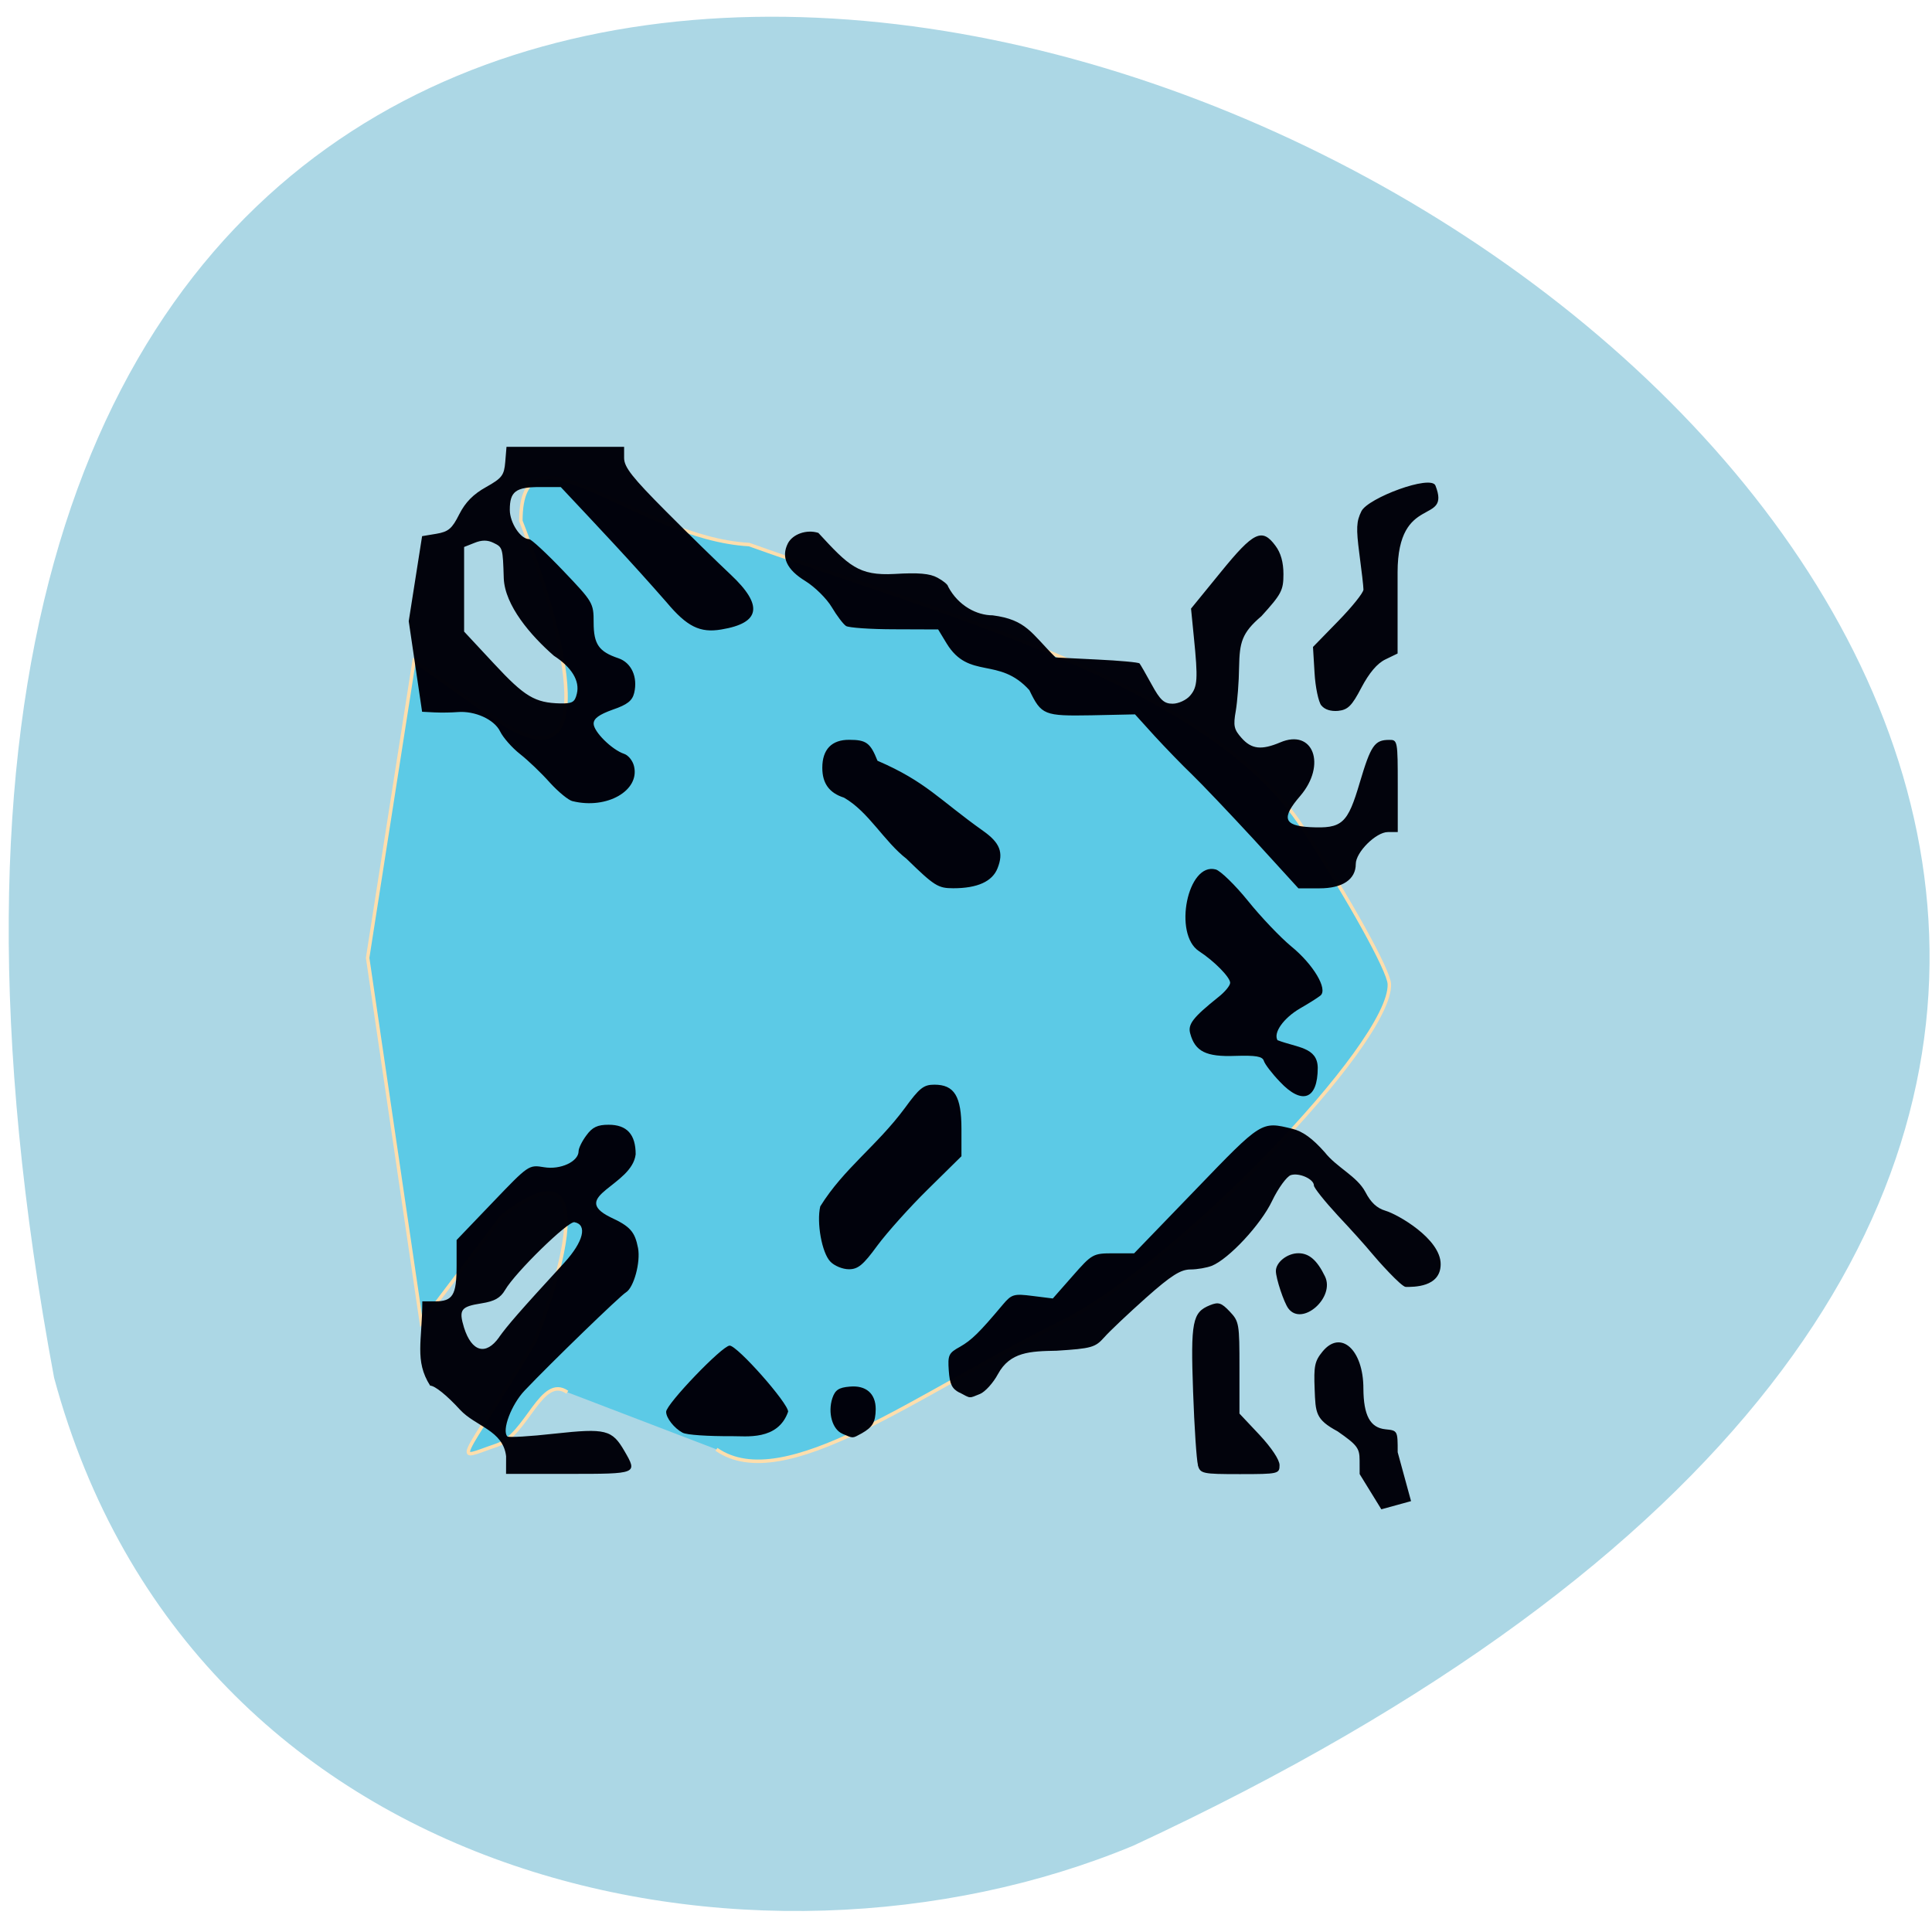<svg xmlns="http://www.w3.org/2000/svg" viewBox="0 0 48 48"><path d="m 1.344 34.23 c -12.727 -68.27 87.75 -16.691 26.813 11.625 c -9.387 3.902 -23.391 1.051 -26.813 -11.625" fill="#acd7e5"/><path d="m 286.42 163.38 c -3.831 -2.635 -5.931 6.209 -10.385 7.698 c -6.67 2.222 -5.7 3.459 5.585 -15.03 c 0 0 13.06 -31.891 -4.8 -18.237 l -11.862 15.465 l -7.893 -53.01 l 6.831 -43.16 l 11.424 8.04 c 16.617 11.684 11.05 -11.295 4.27 -28.363 c 0 -15.51 16.87 2.543 33.556 3.437 c 28.341 10.03 67.64 20.23 81.38 41.12 c 6.924 10.539 12.647 20.757 12.739 22.727 c 0.369 8.591 -31.502 41.06 -48.42 49.28 c -21.05 10.264 -40.526 25.18 -50.5 18.328" transform="matrix(0.169 0 0 0.171 -34.31 6.652)" fill="#5ccae6" stroke="#ffdeac" stroke-width="0.508"/><path d="m 12.574 36.18 c -0.074 -0.645 -0.758 -0.738 -1.145 -1.156 c -0.324 -0.355 -0.625 -0.598 -0.742 -0.598 c -0.395 -0.621 -0.195 -1.113 -0.195 -2.094 h 0.313 c 0.445 0 0.539 -0.152 0.539 -0.883 v -0.641 l 0.895 -0.934 c 0.895 -0.934 0.898 -0.938 1.277 -0.875 c 0.41 0.07 0.859 -0.141 0.859 -0.398 c 0 -0.074 0.086 -0.25 0.195 -0.395 c 0.148 -0.203 0.277 -0.262 0.551 -0.262 c 0.453 0 0.672 0.238 0.672 0.734 c -0.09 0.781 -1.668 1.047 -0.629 1.563 c 0.492 0.227 0.609 0.359 0.688 0.766 c 0.066 0.355 -0.105 0.984 -0.301 1.102 c -0.137 0.078 -1.863 1.75 -2.516 2.438 c -0.328 0.344 -0.574 0.988 -0.43 1.141 c 0.027 0.031 0.559 0 1.18 -0.07 c 1.266 -0.137 1.422 -0.098 1.73 0.434 c 0.328 0.566 0.328 0.566 -1.379 0.566 h -1.563 m -0.172 -3.398 c 0.207 -0.289 0.492 -0.621 1.625 -1.855 c 0.469 -0.516 0.574 -0.938 0.246 -1 c -0.16 -0.031 -1.469 1.246 -1.723 1.684 c -0.117 0.199 -0.262 0.281 -0.586 0.332 c -0.516 0.082 -0.57 0.156 -0.434 0.605 c 0.191 0.602 0.543 0.699 0.871 0.238 m 17.363 3.176 c -0.035 -0.125 -0.09 -0.945 -0.121 -1.824 c -0.063 -1.746 -0.016 -1.973 0.418 -2.148 c 0.211 -0.086 0.285 -0.063 0.492 0.156 c 0.234 0.246 0.242 0.305 0.242 1.395 v 1.141 l 0.5 0.531 c 0.297 0.32 0.496 0.617 0.496 0.75 c 0 0.215 -0.031 0.223 -0.984 0.223 c -0.938 0 -0.984 -0.012 -1.047 -0.223 m 4.02 -0.117 c 0 -0.305 -0.059 -0.383 -0.547 -0.723 c -0.551 -0.297 -0.547 -0.457 -0.57 -1.047 c -0.023 -0.574 0 -0.695 0.195 -0.934 c 0.453 -0.555 1.016 -0.047 1.016 0.918 c 0.004 0.668 0.168 0.973 0.547 1.012 c 0.305 0.031 0.305 0.035 0.305 0.57 l 0.332 1.215 l -0.738 0.203 l -0.539 -0.875 m -16.82 -1.027 c -0.211 -0.113 -0.41 -0.367 -0.41 -0.52 c 0 -0.191 1.395 -1.645 1.578 -1.645 c 0.191 0 1.453 1.426 1.453 1.641 c -0.254 0.727 -1.051 0.605 -1.402 0.609 c -0.578 0.004 -1.125 -0.031 -1.219 -0.086 m 3.973 0.027 c -0.254 -0.105 -0.371 -0.523 -0.254 -0.883 c 0.07 -0.207 0.16 -0.266 0.43 -0.289 c 0.406 -0.039 0.648 0.172 0.648 0.559 c -0.004 0.324 -0.078 0.449 -0.348 0.602 c -0.238 0.129 -0.203 0.129 -0.477 0.012 m 2.906 -1.023 c -0.188 -0.098 -0.242 -0.211 -0.266 -0.547 c -0.027 -0.387 -0.004 -0.438 0.281 -0.594 c 0.285 -0.164 0.473 -0.344 1.066 -1.051 c 0.215 -0.254 0.273 -0.27 0.734 -0.211 l 0.504 0.063 l 0.492 -0.559 c 0.484 -0.551 0.508 -0.563 1.012 -0.563 h 0.516 l 1.539 -1.594 c 1.637 -1.699 1.621 -1.688 2.391 -1.5 c 0.258 0.063 0.5 0.238 0.805 0.582 c 0.301 0.383 0.801 0.594 1.01 0.988 c 0.133 0.258 0.285 0.402 0.496 0.465 c 0.309 0.09 1.375 0.699 1.375 1.328 c 0 0.582 -0.684 0.566 -0.867 0.566 c -0.109 0 -0.711 -0.672 -0.848 -0.84 c -0.137 -0.168 -0.516 -0.59 -0.844 -0.938 c -0.324 -0.352 -0.59 -0.684 -0.59 -0.742 c 0 -0.16 -0.367 -0.324 -0.574 -0.258 c -0.102 0.035 -0.313 0.324 -0.465 0.641 c -0.277 0.586 -1.078 1.445 -1.5 1.613 c -0.121 0.047 -0.359 0.09 -0.527 0.09 c -0.242 0 -0.477 0.145 -1.105 0.703 c -0.438 0.391 -0.906 0.832 -1.039 0.984 c -0.223 0.25 -0.313 0.277 -1.184 0.332 c -0.656 0.012 -1.156 0.027 -1.457 0.582 c -0.117 0.219 -0.32 0.441 -0.445 0.492 c -0.281 0.113 -0.223 0.117 -0.508 -0.035 m 8.168 -2.09 c -0.109 -0.145 -0.309 -0.746 -0.309 -0.93 c 0 -0.215 0.281 -0.441 0.559 -0.441 c 0.266 0 0.465 0.172 0.66 0.574 c 0.258 0.527 -0.57 1.254 -0.91 0.797 m -11.379 -1.164 c -0.211 -0.219 -0.344 -0.969 -0.25 -1.371 c 0.582 -0.938 1.406 -1.504 2.098 -2.438 c 0.367 -0.504 0.469 -0.586 0.738 -0.586 c 0.496 0 0.672 0.289 0.672 1.098 v 0.68 l -0.832 0.82 c -0.457 0.449 -1.023 1.082 -1.262 1.406 c -0.348 0.477 -0.477 0.582 -0.703 0.582 c -0.156 0 -0.363 -0.086 -0.461 -0.191 m 11.168 -4.469 c -0.195 -0.203 -0.375 -0.438 -0.398 -0.52 c -0.035 -0.109 -0.199 -0.137 -0.711 -0.121 c -0.723 0.027 -0.996 -0.109 -1.117 -0.555 c -0.066 -0.23 0.07 -0.402 0.699 -0.906 c 0.16 -0.125 0.293 -0.285 0.293 -0.355 c 0 -0.137 -0.395 -0.539 -0.773 -0.785 c -0.648 -0.422 -0.285 -2.219 0.414 -2.031 c 0.117 0.031 0.48 0.383 0.805 0.785 c 0.32 0.398 0.805 0.906 1.07 1.125 c 0.551 0.449 0.918 1.066 0.727 1.223 c -0.063 0.051 -0.289 0.195 -0.508 0.32 c -0.406 0.238 -0.668 0.602 -0.559 0.789 c 0.492 0.188 0.992 0.172 1 0.684 c 0 0.793 -0.391 0.934 -0.941 0.348 m -9.266 -5.531 c -0.57 -0.438 -0.945 -1.172 -1.563 -1.527 c -0.367 -0.117 -0.539 -0.355 -0.539 -0.742 c 0 -0.457 0.234 -0.699 0.672 -0.695 c 0.422 0 0.523 0.078 0.699 0.52 c 1.211 0.523 1.523 0.961 2.629 1.746 c 0.414 0.293 0.508 0.535 0.355 0.922 c -0.129 0.332 -0.5 0.5 -1.102 0.5 c -0.379 0 -0.469 -0.059 -1.152 -0.723 m 8.621 -0.488 c -0.613 -0.664 -1.305 -1.391 -1.539 -1.617 c -0.234 -0.223 -0.648 -0.652 -0.922 -0.949 l -0.492 -0.543 l -1.082 0.023 c -1.18 0.02 -1.242 -0.004 -1.543 -0.625 c -0.762 -0.844 -1.496 -0.246 -2.055 -1.16 l -0.211 -0.348 l -1.082 -0.004 c -0.598 0 -1.141 -0.039 -1.207 -0.082 c -0.07 -0.047 -0.227 -0.254 -0.355 -0.469 c -0.125 -0.211 -0.422 -0.504 -0.656 -0.648 c -0.465 -0.285 -0.605 -0.594 -0.434 -0.934 c 0.121 -0.234 0.469 -0.355 0.758 -0.262 c 0.75 0.813 0.996 1.07 1.895 1.02 c 0.59 -0.035 0.875 -0.012 1.066 0.094 c 0.145 0.078 0.262 0.176 0.262 0.219 c 0.258 0.488 0.723 0.715 1.105 0.715 c 0.844 0.109 0.961 0.445 1.566 1.047 l 1.023 0.051 c 0.563 0.027 1.043 0.07 1.063 0.098 c 0.023 0.027 0.16 0.266 0.301 0.523 c 0.211 0.387 0.309 0.477 0.52 0.477 c 0.145 0 0.34 -0.09 0.434 -0.199 c 0.188 -0.219 0.199 -0.414 0.094 -1.457 l -0.07 -0.707 l 0.742 -0.91 c 0.813 -1 1.023 -1.102 1.355 -0.652 c 0.133 0.176 0.199 0.41 0.199 0.707 c 0 0.402 -0.051 0.496 -0.547 1.043 c -0.492 0.418 -0.543 0.656 -0.555 1.262 c -0.004 0.367 -0.043 0.855 -0.082 1.09 c -0.066 0.371 -0.047 0.461 0.145 0.676 c 0.246 0.277 0.492 0.305 0.957 0.109 c 0.82 -0.352 1.16 0.555 0.5 1.328 c -0.477 0.551 -0.414 0.742 0.246 0.777 c 0.797 0.039 0.93 -0.082 1.234 -1.113 c 0.273 -0.918 0.367 -1.055 0.727 -1.055 c 0.211 -0.004 0.215 0.02 0.215 1.145 v 1.145 h -0.246 c -0.293 0 -0.797 0.5 -0.797 0.793 c 0 0.383 -0.328 0.605 -0.902 0.605 h -0.523 m -18.03 -2.164 c -0.105 -0.023 -0.359 -0.234 -0.57 -0.465 c -0.207 -0.234 -0.539 -0.551 -0.738 -0.707 c -0.199 -0.156 -0.422 -0.41 -0.496 -0.563 c -0.145 -0.297 -0.625 -0.516 -1.059 -0.48 c -0.145 0.012 -0.398 0.016 -0.57 0.008 l -0.309 -0.016 l -0.332 -2.25 l 0.332 -2.113 l 0.355 -0.059 c 0.301 -0.051 0.391 -0.129 0.57 -0.488 c 0.152 -0.297 0.348 -0.496 0.664 -0.672 c 0.398 -0.223 0.449 -0.293 0.477 -0.625 l 0.031 -0.375 h 2.922 v 0.277 c 0 0.227 0.203 0.484 1.039 1.324 c 0.57 0.574 1.297 1.281 1.609 1.574 c 0.816 0.766 0.742 1.203 -0.234 1.363 c -0.527 0.09 -0.852 -0.07 -1.359 -0.676 c -0.906 -1.035 -1.68 -1.852 -2.629 -2.863 h -0.52 c -0.598 0 -0.746 0.109 -0.746 0.566 c 0 0.32 0.266 0.727 0.477 0.727 c 0.055 0 0.438 0.355 0.852 0.789 c 0.738 0.773 0.754 0.801 0.754 1.281 c 0 0.543 0.129 0.727 0.617 0.891 c 0.32 0.109 0.484 0.465 0.391 0.859 c -0.047 0.195 -0.168 0.293 -0.535 0.418 c -0.336 0.121 -0.473 0.219 -0.473 0.348 c 0 0.199 0.453 0.648 0.758 0.75 c 0.105 0.035 0.215 0.172 0.246 0.309 c 0.145 0.605 -0.676 1.074 -1.523 0.867 m 0.102 -2.672 c 0.078 -0.316 -0.129 -0.656 -0.57 -0.941 c -0.578 -0.504 -1.219 -1.25 -1.246 -1.926 c -0.023 -0.754 -0.027 -0.77 -0.254 -0.879 c -0.148 -0.074 -0.293 -0.074 -0.473 0 l -0.258 0.102 c 0 0.699 0 1.402 0 2.102 l 0.746 0.801 c 0.758 0.816 1.012 0.969 1.645 0.984 c 0.301 0.004 0.359 -0.031 0.41 -0.242 m 18.496 0.293 c -0.07 -0.09 -0.148 -0.453 -0.168 -0.809 l -0.039 -0.645 l 0.625 -0.641 c 0.344 -0.352 0.629 -0.707 0.629 -0.785 c 0 -0.078 -0.047 -0.48 -0.102 -0.891 c -0.082 -0.633 -0.074 -0.801 0.051 -1.055 c 0.16 -0.328 1.73 -0.918 1.84 -0.637 c 0.391 1 -0.938 0.176 -0.941 2.152 v 2.02 l -0.305 0.148 c -0.203 0.098 -0.402 0.336 -0.594 0.699 c -0.238 0.457 -0.336 0.551 -0.578 0.578 c -0.18 0.016 -0.336 -0.031 -0.418 -0.137" fill="#00000a" fill-opacity="0.988"/></svg>
